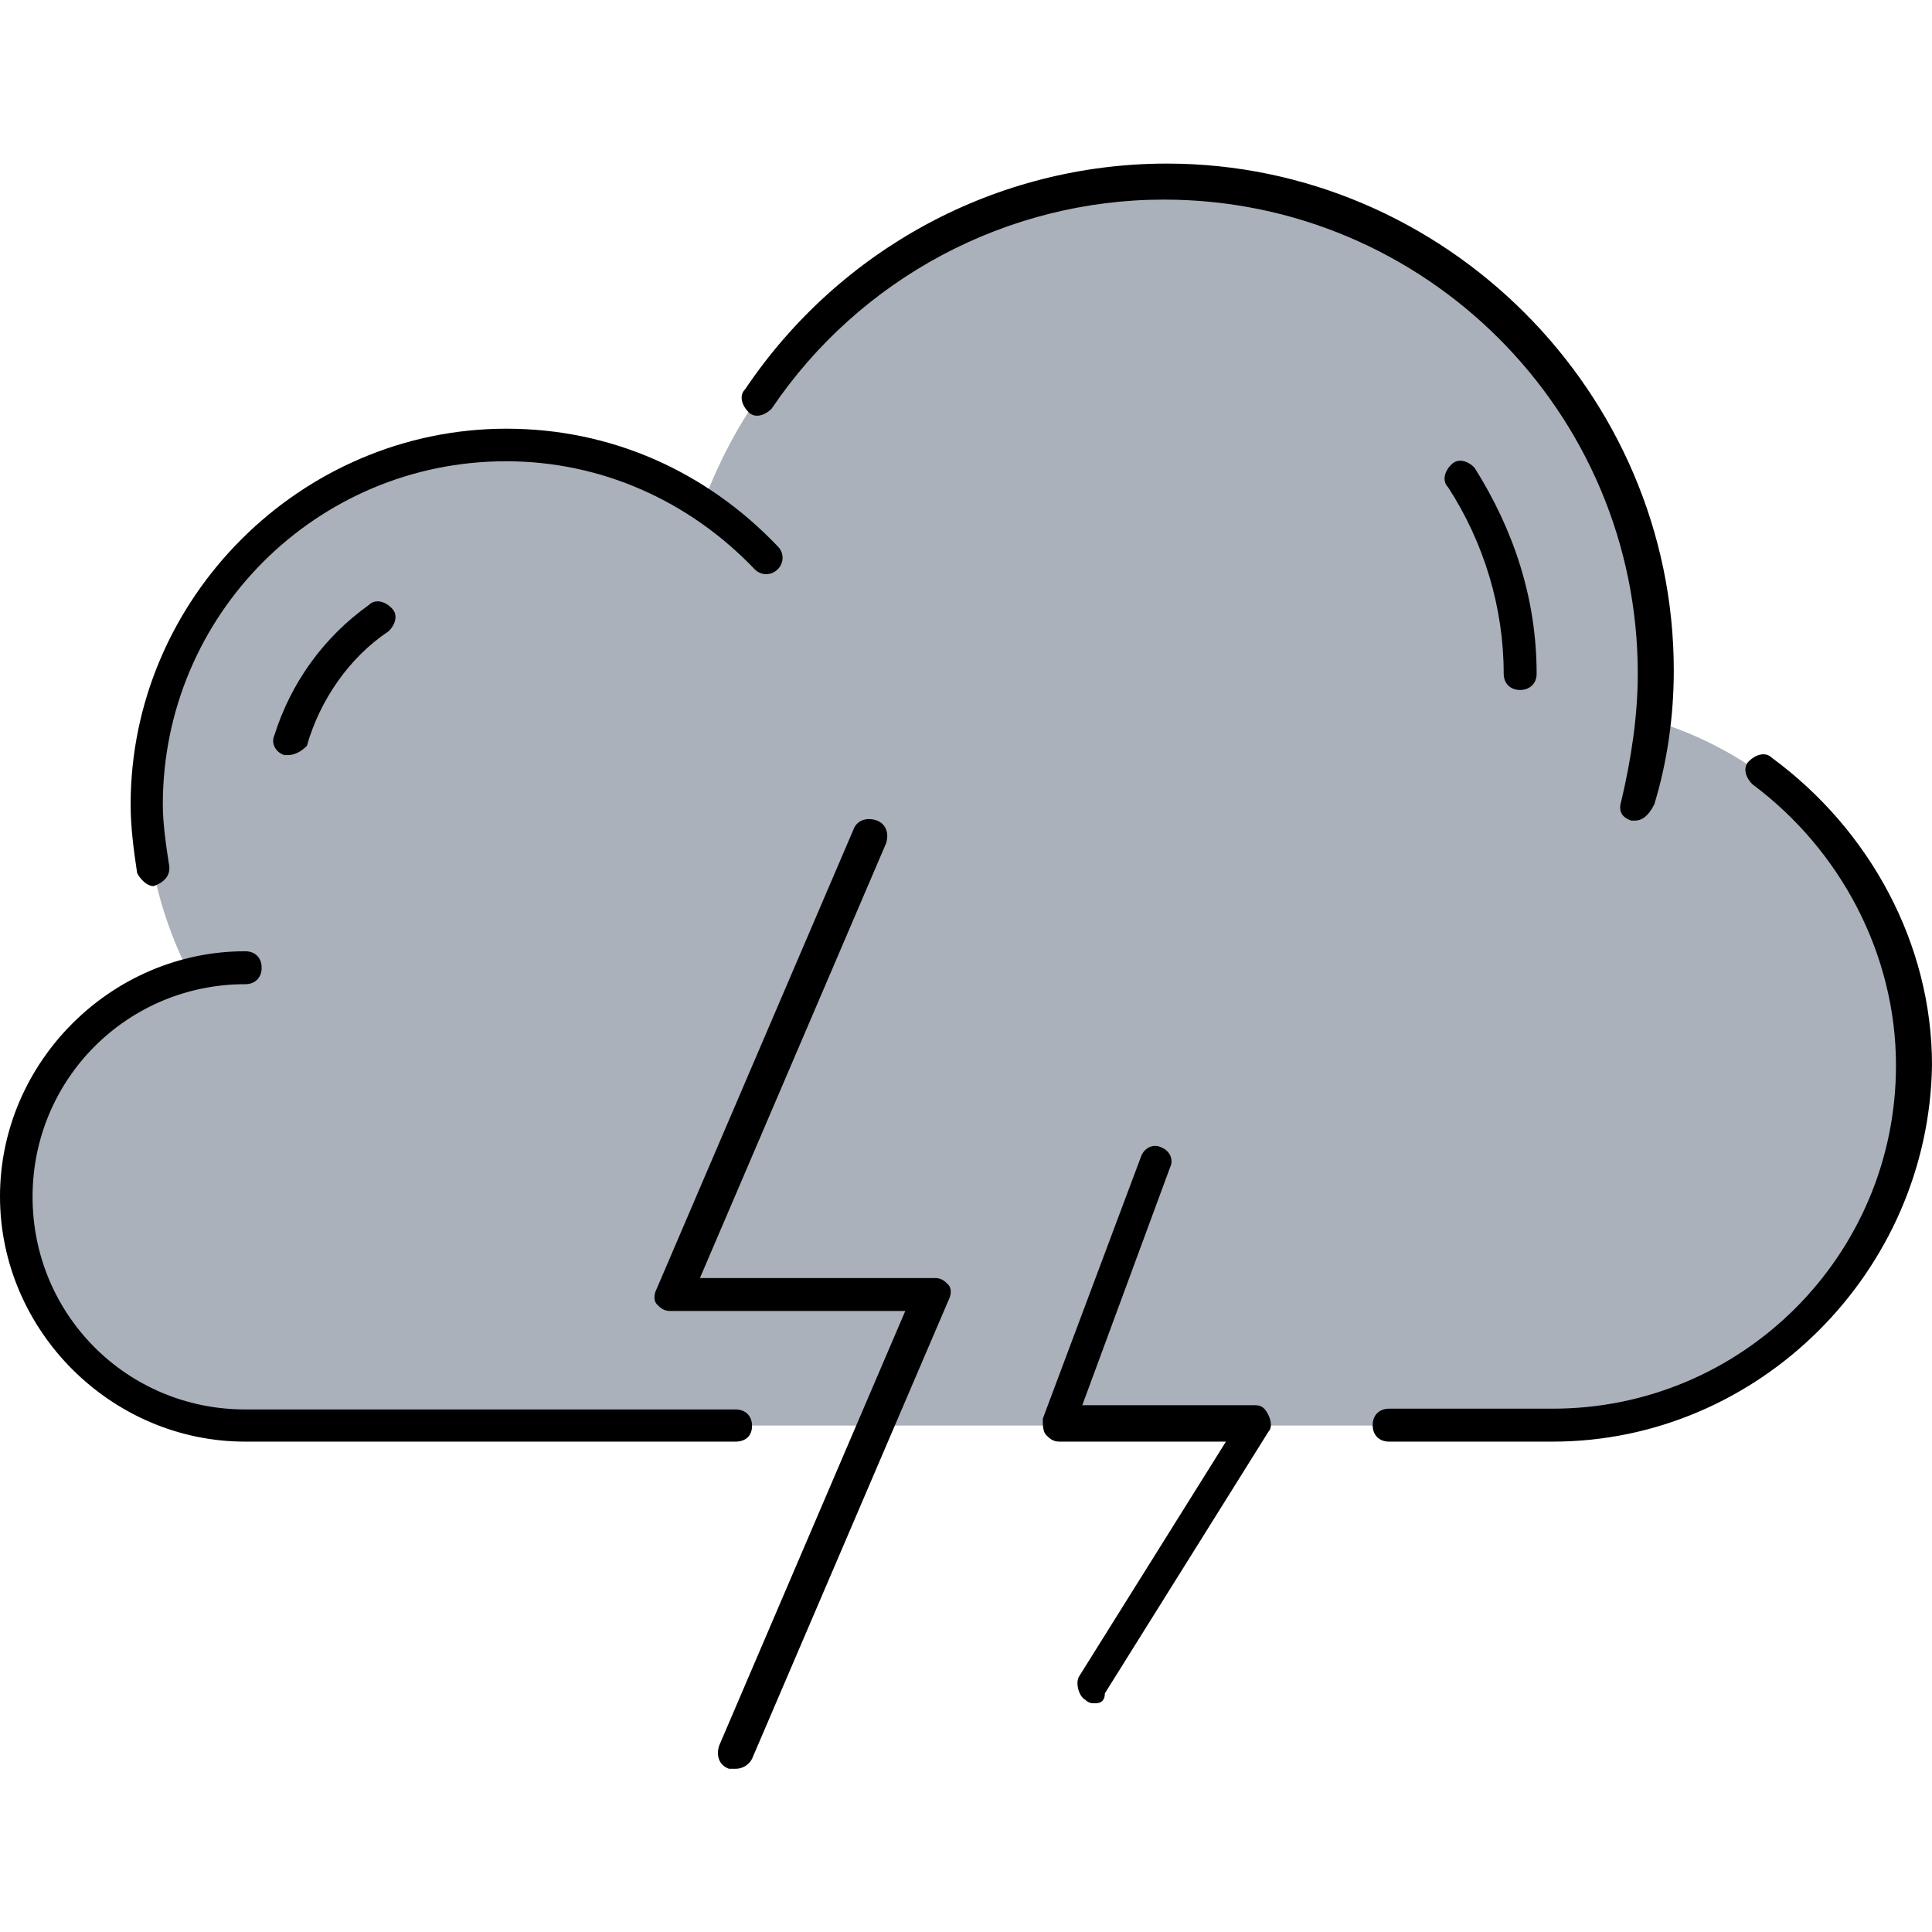 <?xml version="1.0" encoding="utf-8"?>
<!-- Generator: Adobe Illustrator 24.2.1, SVG Export Plug-In . SVG Version: 6.00 Build 0)  -->
<svg version="1.1" id="Layer_1" xmlns="http://www.w3.org/2000/svg" xmlns:xlink="http://www.w3.org/1999/xlink" x="0px" y="0px"
	 viewBox="0 0 504.3 504.3" style="enable-background:new 0 0 504.3 504.3;" xml:space="preserve">
<style type="text/css">
	.st0{fill:#AAB1BA;}
</style>
<path class="st0" d="M430.1,187.7c39.3,11.1,69.1,46.9,69.1,90.5c0,52.1-41.8,93.9-93.9,93.9H64c-33.3,0-59.7-26.5-59.7-59.7
	c0-28.2,19.6-51.2,45.2-58c-6.8-13.7-11.1-28.2-11.1-44.4c0-52.1,41.8-93.9,93.9-93.9c18.8,0,35.8,5.1,51.2,15.4
	c17.9-48.6,64.9-83.6,119.5-83.6c70.8,0,128,57.2,128,128C430.9,180.1,430.9,183.5,430.1,187.7"/>
<path d="M192,461.7c-0.9,0-0.9,0-1.7,0c-2.6-0.9-3.4-3.4-2.6-6l48.6-113.5h-61.4c-1.7,0-2.6-0.9-3.4-1.7c-0.9-0.9-0.9-2.6,0-4.3
	l51.2-119.5c0.9-2.6,3.4-3.4,6-2.6c2.6,0.9,3.4,3.4,2.6,6l-48.6,113.5h61.4c1.7,0,2.6,0.9,3.4,1.7c0.9,0.9,0.9,2.6,0,4.3
	l-51.2,119.5C195.4,460.8,193.7,461.7,192,461.7z M285.9,444.6c-0.9,0-1.7,0-2.6-0.9c-1.7-0.9-2.6-4.3-1.7-6l38.4-61.4h-43.5
	c-1.7,0-2.6-0.9-3.4-1.7c-0.9-0.9-0.9-2.6-0.9-4.3l25.6-68.3c0.9-2.6,3.4-3.4,5.1-2.6c2.6,0.9,3.4,3.4,2.6,5.1l-23,62.3h45.2
	c1.7,0,2.6,0.9,3.4,2.6s0.9,3.4,0,4.3L288.4,442C288.4,443.7,287.6,444.6,285.9,444.6z M405.3,376.3h-42.7c-2.6,0-4.3-1.7-4.3-4.3
	s1.7-4.3,4.3-4.3h42.7c49.5,0,89.6-40.1,89.6-89.6c0-29-14.5-56.3-37.5-73.4c-1.7-1.7-2.6-4.3-0.9-6s4.3-2.6,6-0.9
	c25.6,18.8,41.8,48.6,41.8,80.2C503.5,331.9,459.1,376.3,405.3,376.3z M192,376.3H64c-35,0-64-29-64-64s29-64,64-64
	c2.6,0,4.3,1.7,4.3,4.3s-1.7,4.3-4.3,4.3c-30.7,0-55.5,24.7-55.5,55.5s24.7,55.5,55.5,55.5h128c2.6,0,4.3,1.7,4.3,4.3
	S194.6,376.3,192,376.3z M40.1,231.3c-1.7,0-3.4-1.7-4.3-3.4c-0.9-6-1.7-11.9-1.7-17.9c0-53.8,44.4-98.1,98.1-98.1
	c27.3,0,52.1,11.1,70.8,30.7c1.7,1.7,1.7,4.3,0,6c-1.7,1.7-4.3,1.7-6,0c-17.1-17.9-40.1-28.2-64.9-28.2c-49.5,0-89.6,40.1-89.6,89.6
	c0,5.1,0.9,11.1,1.7,16.2C44.4,228.7,42.7,230.4,40.1,231.3L40.1,231.3z M426.7,214.2h-0.9c-2.6-0.9-3.4-2.6-2.6-5.1
	c2.6-11.1,4.3-22.2,4.3-33.3c0-68.3-55.5-123.7-123.7-123.7c-41,0-79.4,20.5-102.4,54.6c-1.7,1.7-4.3,2.6-6,0.9
	c-1.7-1.7-2.6-4.3-0.9-6c24.7-36.7,65.7-58.9,110.1-58.9c72.5,0,132.3,59.7,132.3,132.3c0,11.9-1.7,23.9-5.1,35
	C430.1,213.3,428.4,214.2,426.7,214.2z M75.1,197.1h-0.9c-2.6-0.9-3.4-3.4-2.6-5.1c4.3-13.7,12.8-25.6,24.7-34.1
	c1.7-1.7,4.3-0.9,6,0.9c1.7,1.7,0.9,4.3-0.9,6c-10.2,6.8-17.9,17.9-21.3,29.9C78.5,196.3,76.8,197.1,75.1,197.1z M396.8,180.1
	c-2.6,0-4.3-1.7-4.3-4.3c0-17.1-5.1-34.1-14.5-48.6c-1.7-1.7-0.9-4.3,0.9-6c1.7-1.7,4.3-0.9,6,0.9c10.2,16.2,16.2,34.1,16.2,53.8
	C401.1,178.3,399.4,180.1,396.8,180.1z"/>
</svg>
